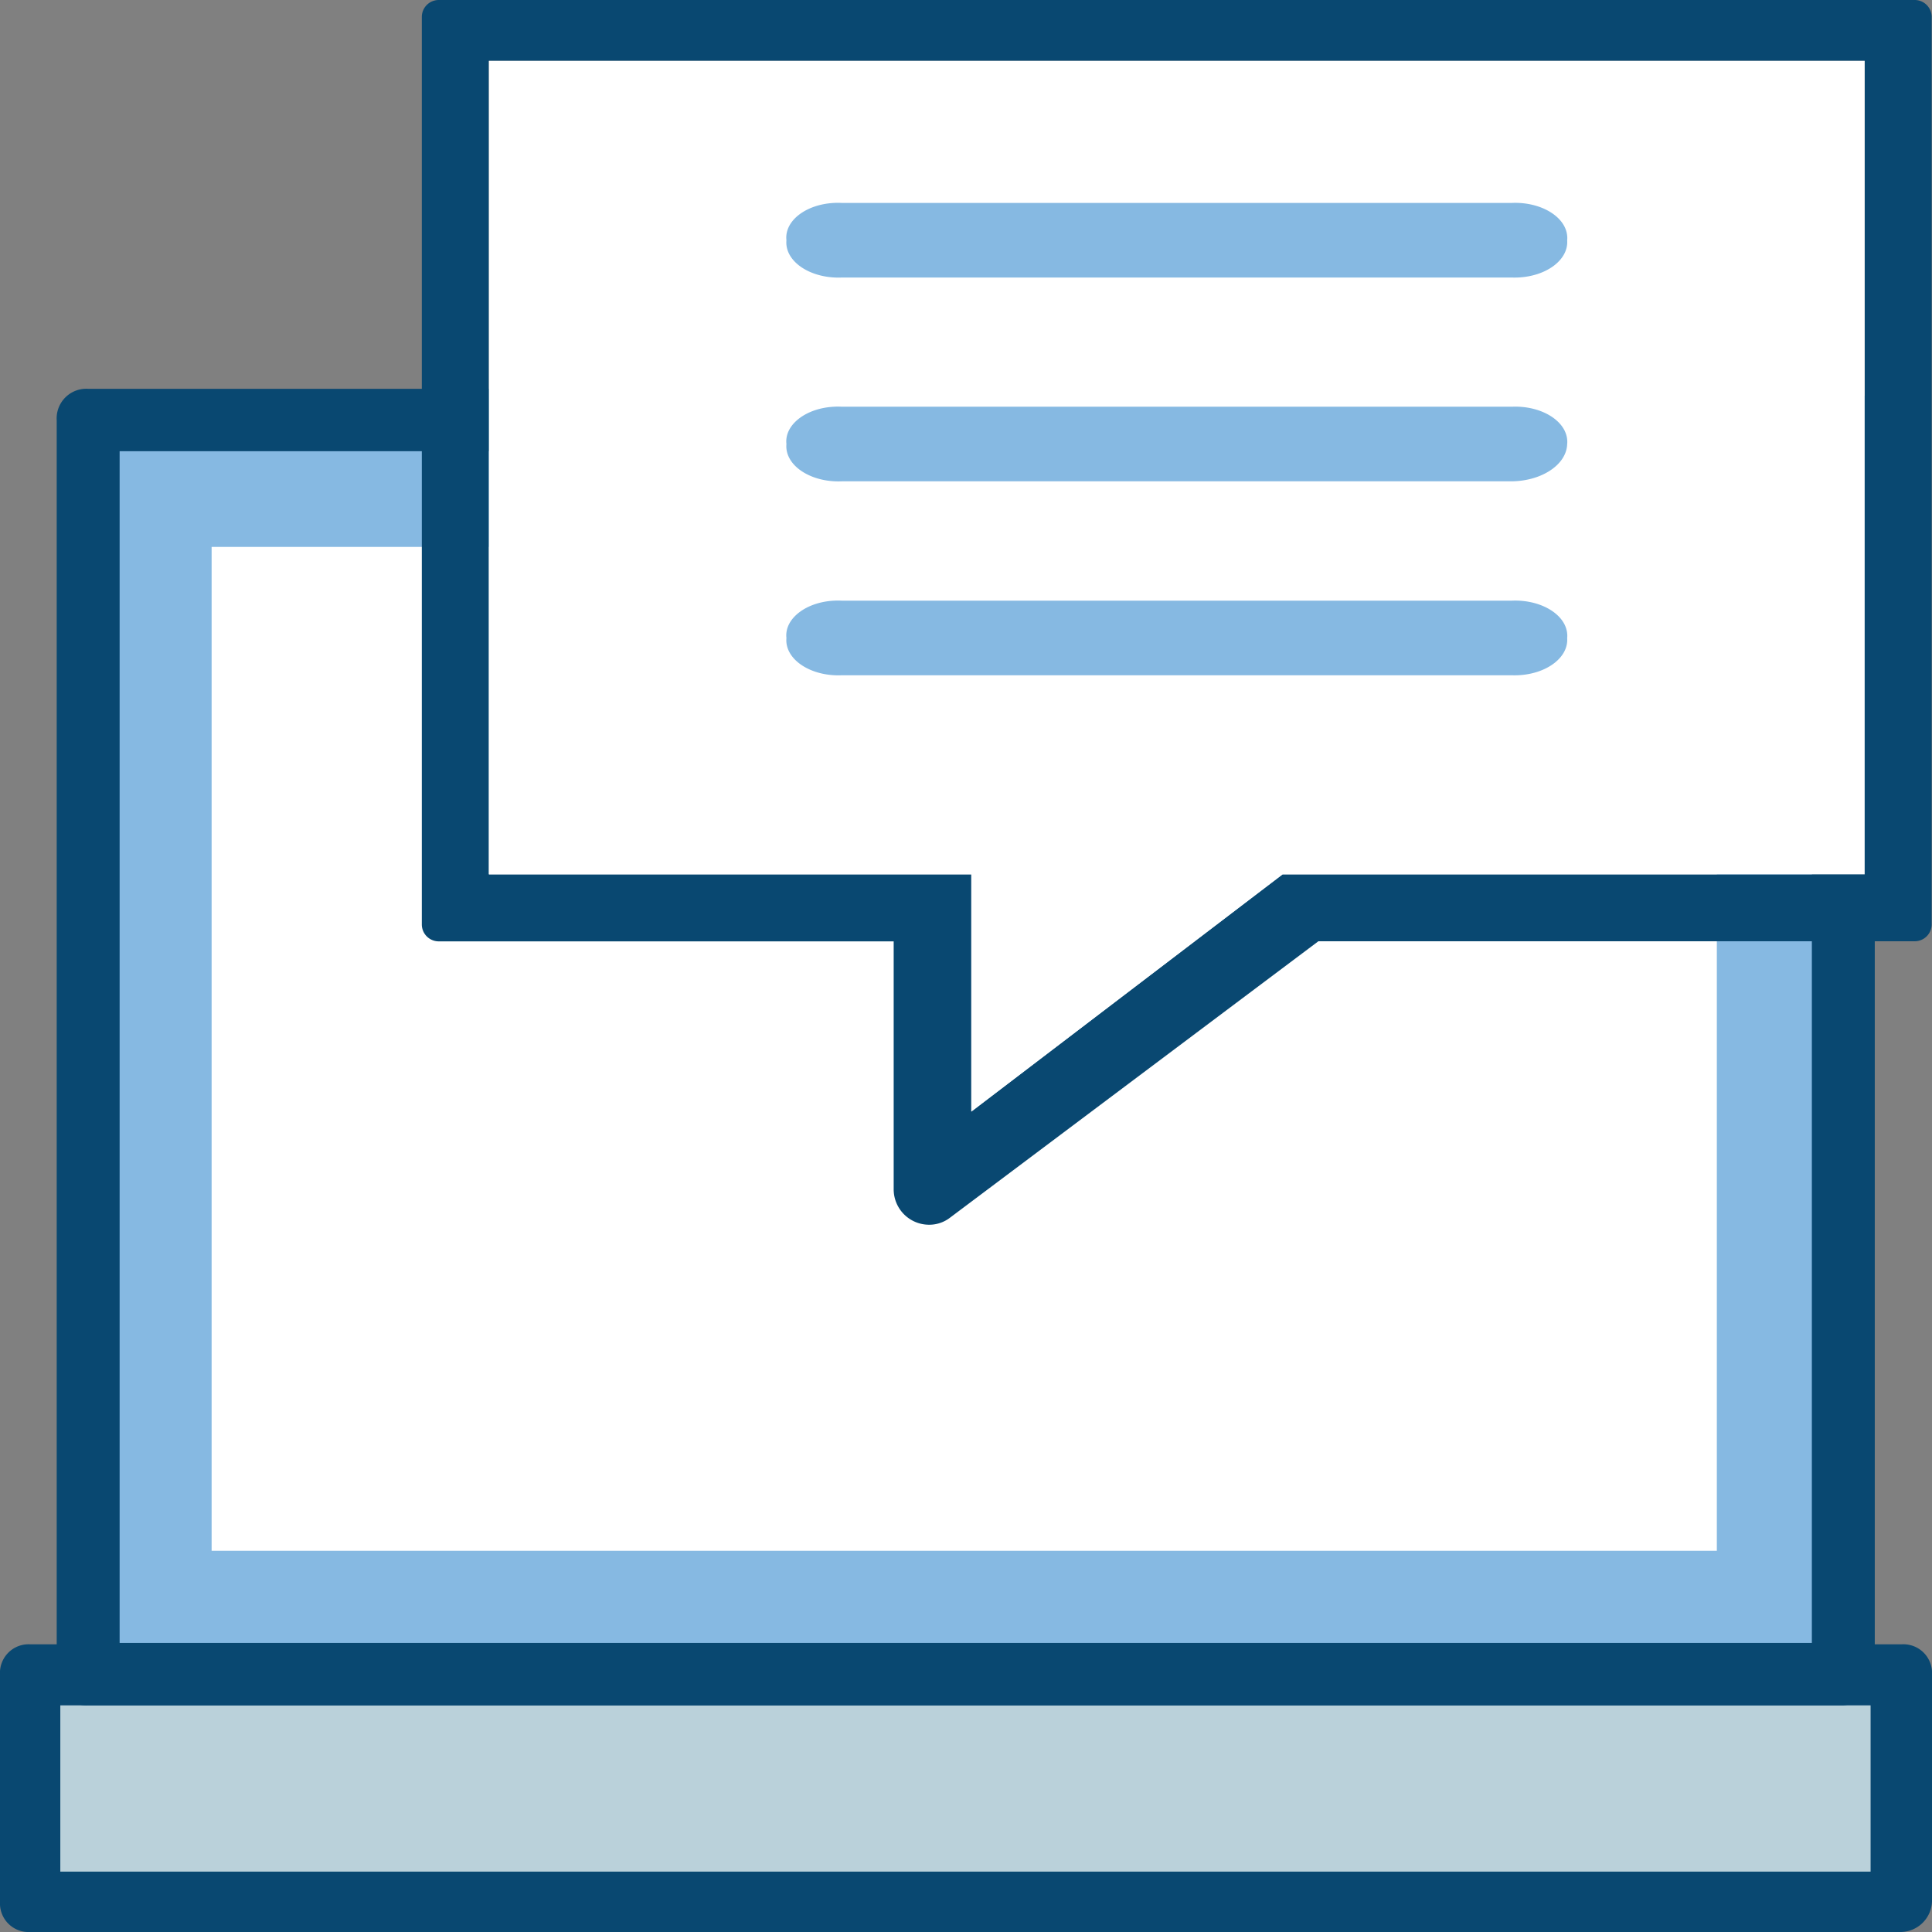 <svg id="Layer_1" data-name="Layer 1" xmlns="http://www.w3.org/2000/svg" viewBox="0 0 600 600"><rect x="0" y="0" width="600" height="600" fill="#808080" stroke="none"/><defs><style>.cls-1{fill:#bad1da;}.cls-2{fill:#094871;}.cls-3{fill:#86b9e2;}.cls-4{fill:#fff;}</style></defs><title>icon</title><g id="Group_4234" data-name="Group 4234"><rect id="Rectangle_6033" data-name="Rectangle 6033" class="cls-1" x="9.46" y="520.16" width="581.08" height="70.37"/><path id="Path_4161" data-name="Path 4161" class="cls-2" d="M590.37,600H9.46A8.9,8.9,0,0,1,0,591.66a7.75,7.75,0,0,1,0-1.18V520.11a8.9,8.9,0,0,1,8.31-9.45,10.65,10.65,0,0,1,1.13,0H590.54A8.9,8.9,0,0,1,600,519a7,7,0,0,1,0,1.12v70.37A9.83,9.83,0,0,1,590.37,600ZM18.73,581.25h562.2V529.61H18.73Z"/><rect id="Rectangle_6034" data-name="Rectangle 6034" class="cls-3" x="27.38" y="130.53" width="545.08" height="389.48"/><path id="Path_4162" data-name="Path 4162" class="cls-2" d="M572.46,529.61H27.38A9.21,9.21,0,0,1,17.61,521a7.62,7.62,0,0,1,0-1.17V130.53a9.21,9.21,0,0,1,8.6-9.78,7.62,7.62,0,0,1,1.17,0H572.46a9.21,9.21,0,0,1,9.77,8.61,11.41,11.41,0,0,1,0,1.17V520A10.64,10.64,0,0,1,572.46,529.61ZM37.15,510.23H562.69V140.13H37.15Z"/><rect id="Rectangle_6035" data-name="Rectangle 6035" class="cls-4" x="65.72" y="169.85" width="467.46" height="311.76"/></g><path class="cls-2" d="M594.64,0H136.28A5.26,5.26,0,0,0,131,5.26V287.08a5.26,5.26,0,0,0,5.26,5.27H277.54v77a11,11,0,0,0,11,11,10.53,10.53,0,0,0,6.51-2.2l114.38-85.83H594.64a5.27,5.27,0,0,0,5.26-5.27V5.26A5.27,5.27,0,0,0,594.64,0ZM579.09,18.9V271.53H398.33l-96.68,73.68V271.53H151.83V18.9Z"/><polygon class="cls-4" points="579.09 18.9 579.09 271.53 398.32 271.53 301.65 345.21 301.65 271.53 151.83 271.53 151.83 18.9 579.09 18.9"/><g id="Group_3825" data-name="Group 3825"><path id="Path_4167" data-name="Path 4167" class="cls-3" d="M469.52,86.19H261.41c-8.92.38-16.62-4.18-17.18-10.2a8,8,0,0,1,0-1.38c-.66-6,6-11.14,14.79-11.59a23.82,23.82,0,0,1,2.39,0H469.52c8.92-.38,16.62,4.19,17.18,10.2a6.46,6.46,0,0,1,0,1.39c.46,6.08-6.48,11.27-15.51,11.58C470.63,86.21,470.07,86.21,469.52,86.19Z"/><path id="Path_4168" data-name="Path 4168" class="cls-3" d="M469.52,149.48H261.41c-8.92.38-16.62-4.19-17.18-10.21a8,8,0,0,1,0-1.38c-.66-5.95,6-11.14,14.79-11.58a19.06,19.06,0,0,1,2.39,0H469.52c8.92-.39,16.62,4.18,17.18,10.2a6.37,6.37,0,0,1,0,1.38C486.52,144.24,478.93,149.35,469.52,149.48Z"/><g id="Group_3825-2" data-name="Group 3825"><path id="Path_4167-2" data-name="Path 4167" class="cls-3" d="M469.52,209.71H261.41c-8.92.39-16.62-4.18-17.18-10.2a8,8,0,0,1,0-1.38c-.66-5.95,6-11.14,14.79-11.59a23.82,23.82,0,0,1,2.39,0H469.52c8.92-.38,16.62,4.19,17.18,10.21a6.37,6.37,0,0,1,0,1.38c.46,6.09-6.48,11.27-15.51,11.58C470.63,209.73,470.07,209.73,469.52,209.71Z"/></g></g></svg>
